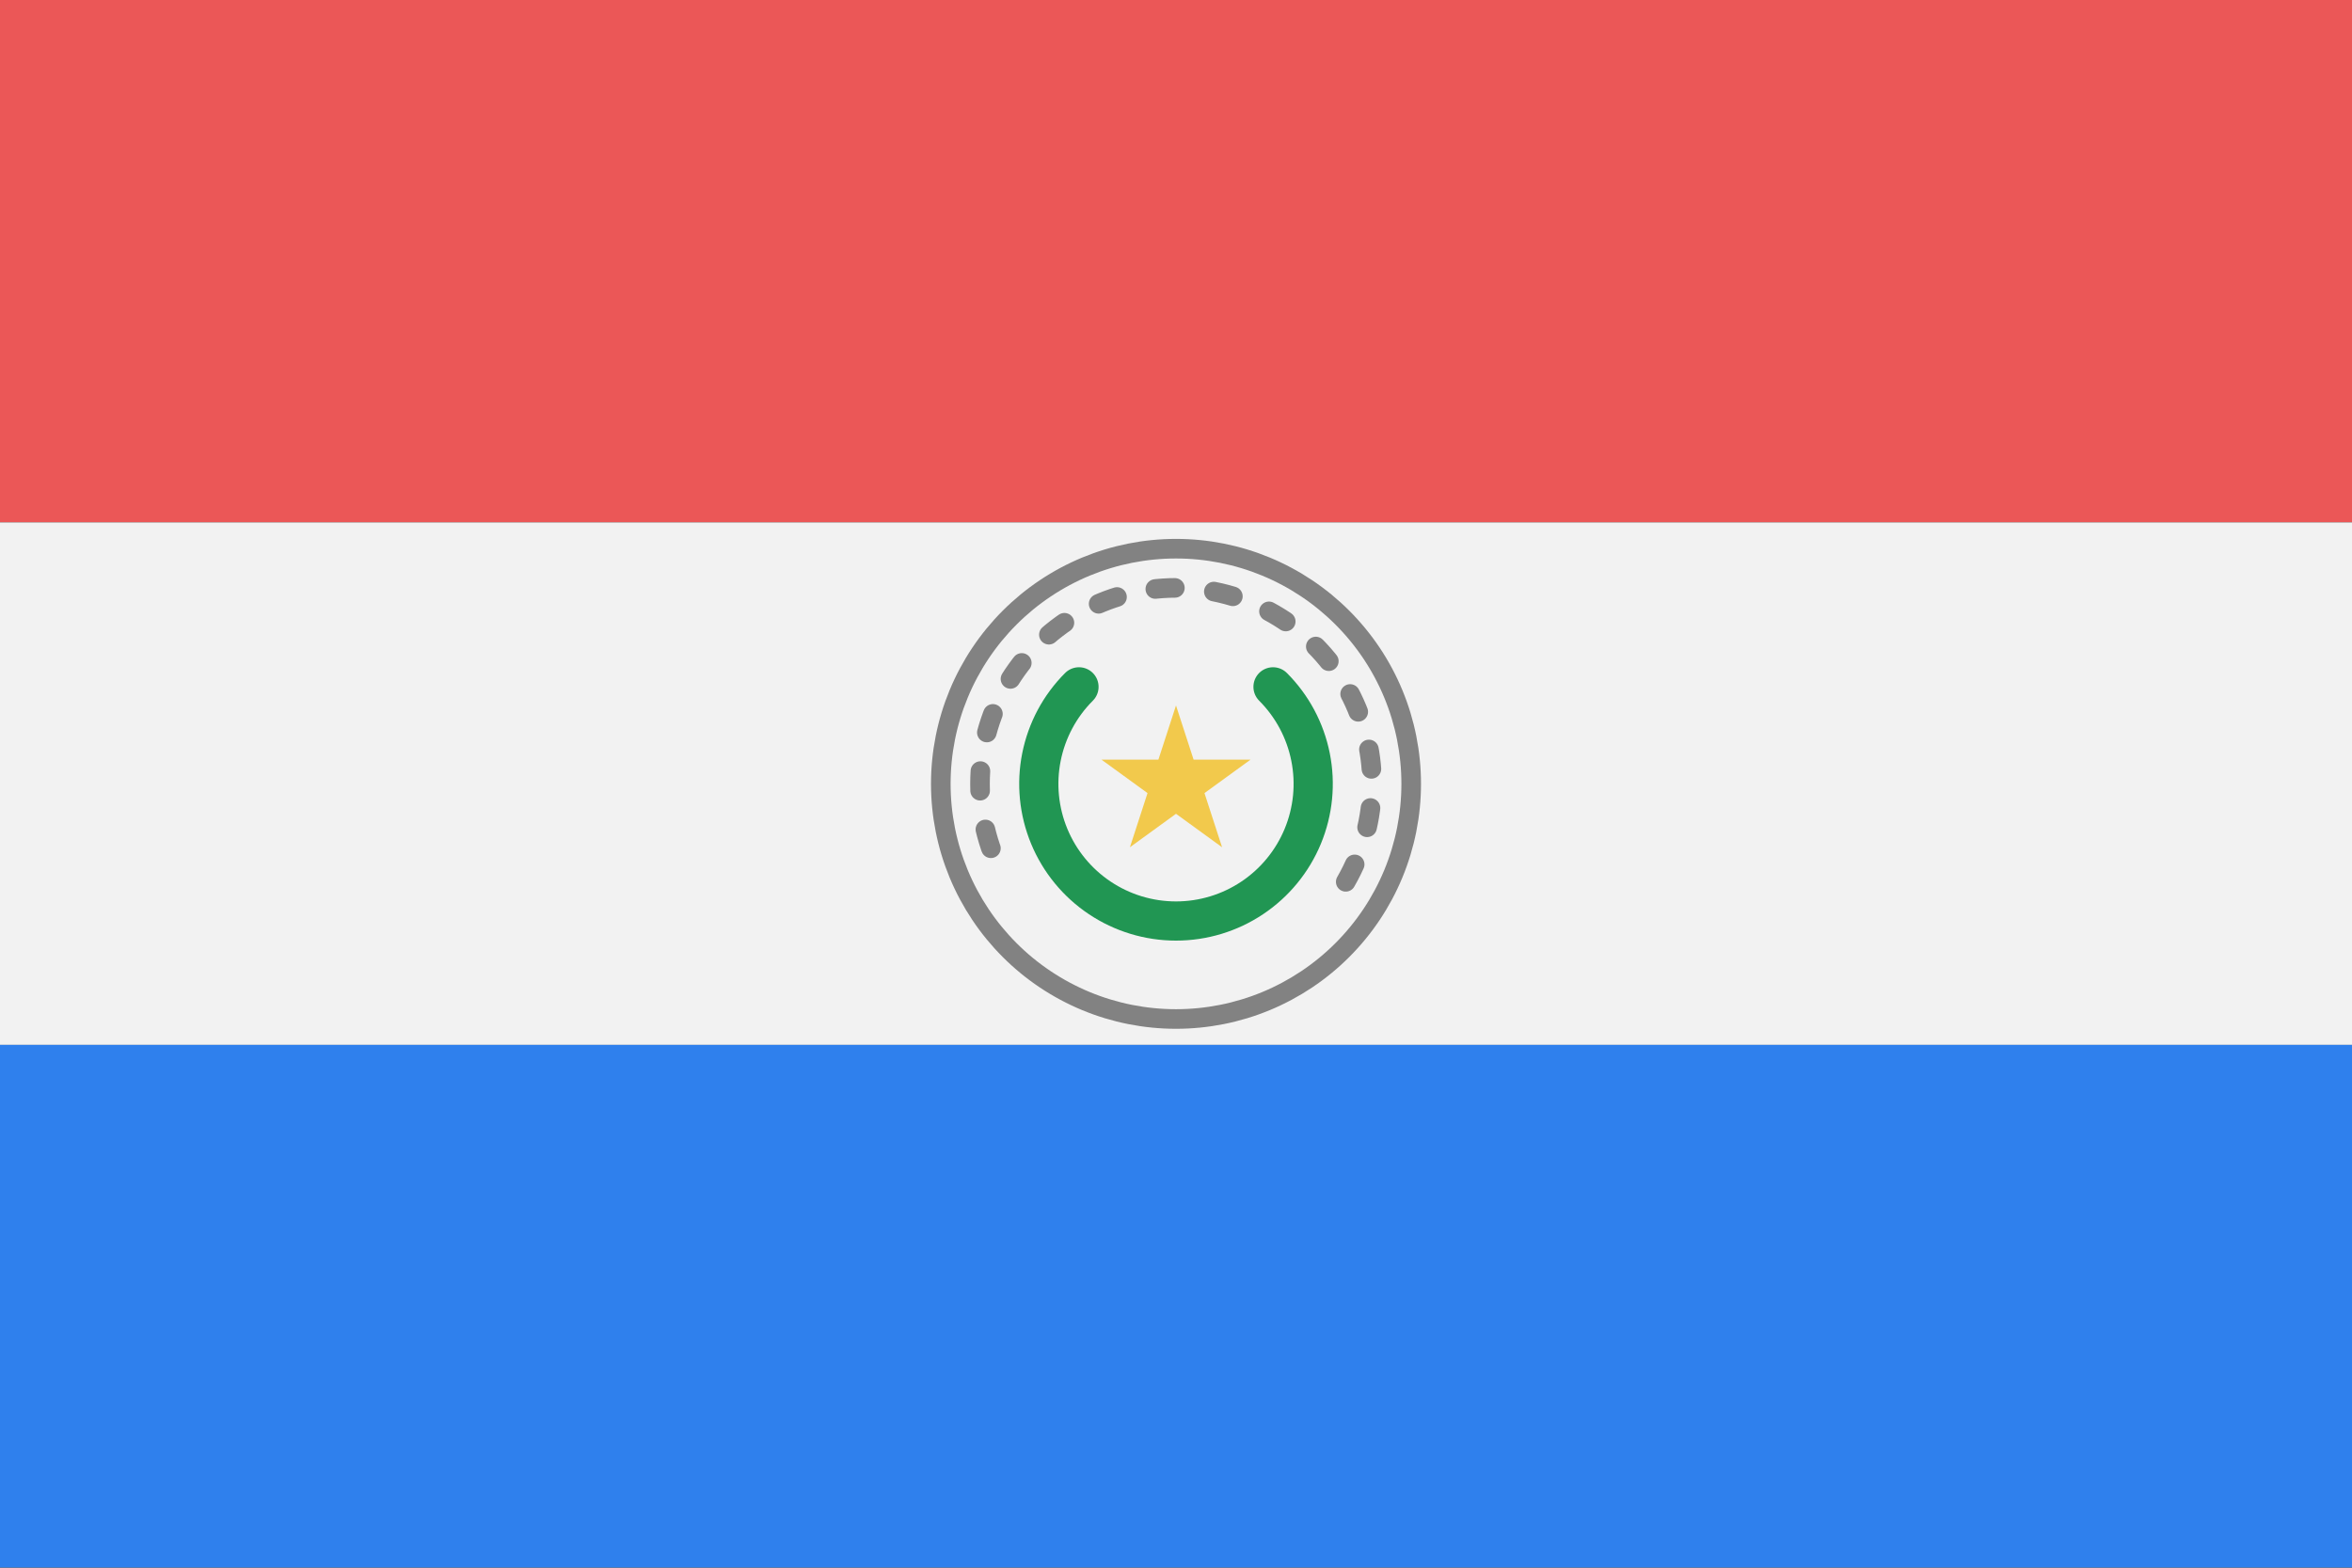 <svg width="120" height="80" viewBox="0 0 120 80" fill="none" xmlns="http://www.w3.org/2000/svg">
  <rect x="0" y="0" width="120" height="80" fill="#333333" stroke="none"/>
  <g clip-path="url(#clip0)">
    <path d="M120 -0.01H0V26.656H120V-0.01Z" fill="#EB5757" />
    <path d="M120 26.657H0V53.323H120V26.657Z" fill="#F2F2F2" />
    <path d="M120 53.323H0V79.99H120V53.323Z" fill="#2F80ED" />
    <path d="M60 28C61.576 28 63.136 28.31 64.592 28.913C66.048 29.517 67.371 30.4 68.485 31.515C69.6 32.629 70.484 33.952 71.087 35.408C71.69 36.864 72 38.424 72 40C72 41.576 71.69 43.136 71.087 44.592C70.484 46.048 69.6 47.371 68.485 48.485C67.371 49.6 66.048 50.483 64.592 51.087C63.136 51.69 61.576 52 60 52C58.424 52 56.864 51.69 55.408 51.087C53.952 50.483 52.629 49.6 51.515 48.485C50.4 47.371 49.517 46.048 48.913 44.592C48.31 43.136 48 41.576 48 40C48 38.424 48.31 36.864 48.913 35.408C49.517 33.952 50.4 32.629 51.515 31.515C52.629 30.4 53.952 29.517 55.408 28.913C56.864 28.31 58.424 28 60 28L60 28Z" stroke="#828282" stroke-linecap="round" stroke-linejoin="round" />
    <path d="M68.66 45C69.538 43.48 70 41.755 70 40C70 38.245 69.538 36.52 68.66 35C67.783 33.48 66.52 32.217 65 31.34C63.48 30.462 61.755 30 60 30C58.245 30 56.52 30.462 55 31.34C53.48 32.217 52.217 33.48 51.34 35C50.462 36.52 50 38.245 50 40C50 41.755 50.462 43.48 51.34 45" stroke="#828282" stroke-linecap="round" stroke-linejoin="round" stroke-dasharray="1 2" />
    <path d="M64.95 35.05C65.929 36.029 66.595 37.276 66.865 38.634C67.136 39.992 66.997 41.4 66.467 42.679C65.937 43.958 65.04 45.051 63.889 45.82C62.738 46.59 61.385 47 60 47C58.615 47 57.262 46.59 56.111 45.82C54.96 45.051 54.063 43.958 53.533 42.679C53.003 41.4 52.864 39.992 53.135 38.634C53.405 37.276 54.071 36.029 55.05 35.05" stroke="#219653" stroke-width="2" stroke-linecap="round" stroke-linejoin="round" />
    <path d="M60 36L60.898 38.764H63.804L61.453 40.472L62.351 43.236L60 41.528L57.649 43.236L58.547 40.472L56.196 38.764H59.102L60 36Z" fill="#F2C94C" />
  </g>
  <defs>
    <clipPath id="clip0">
      <rect width="120" height="80" fill="white" />
    </clipPath>
  </defs>
</svg>